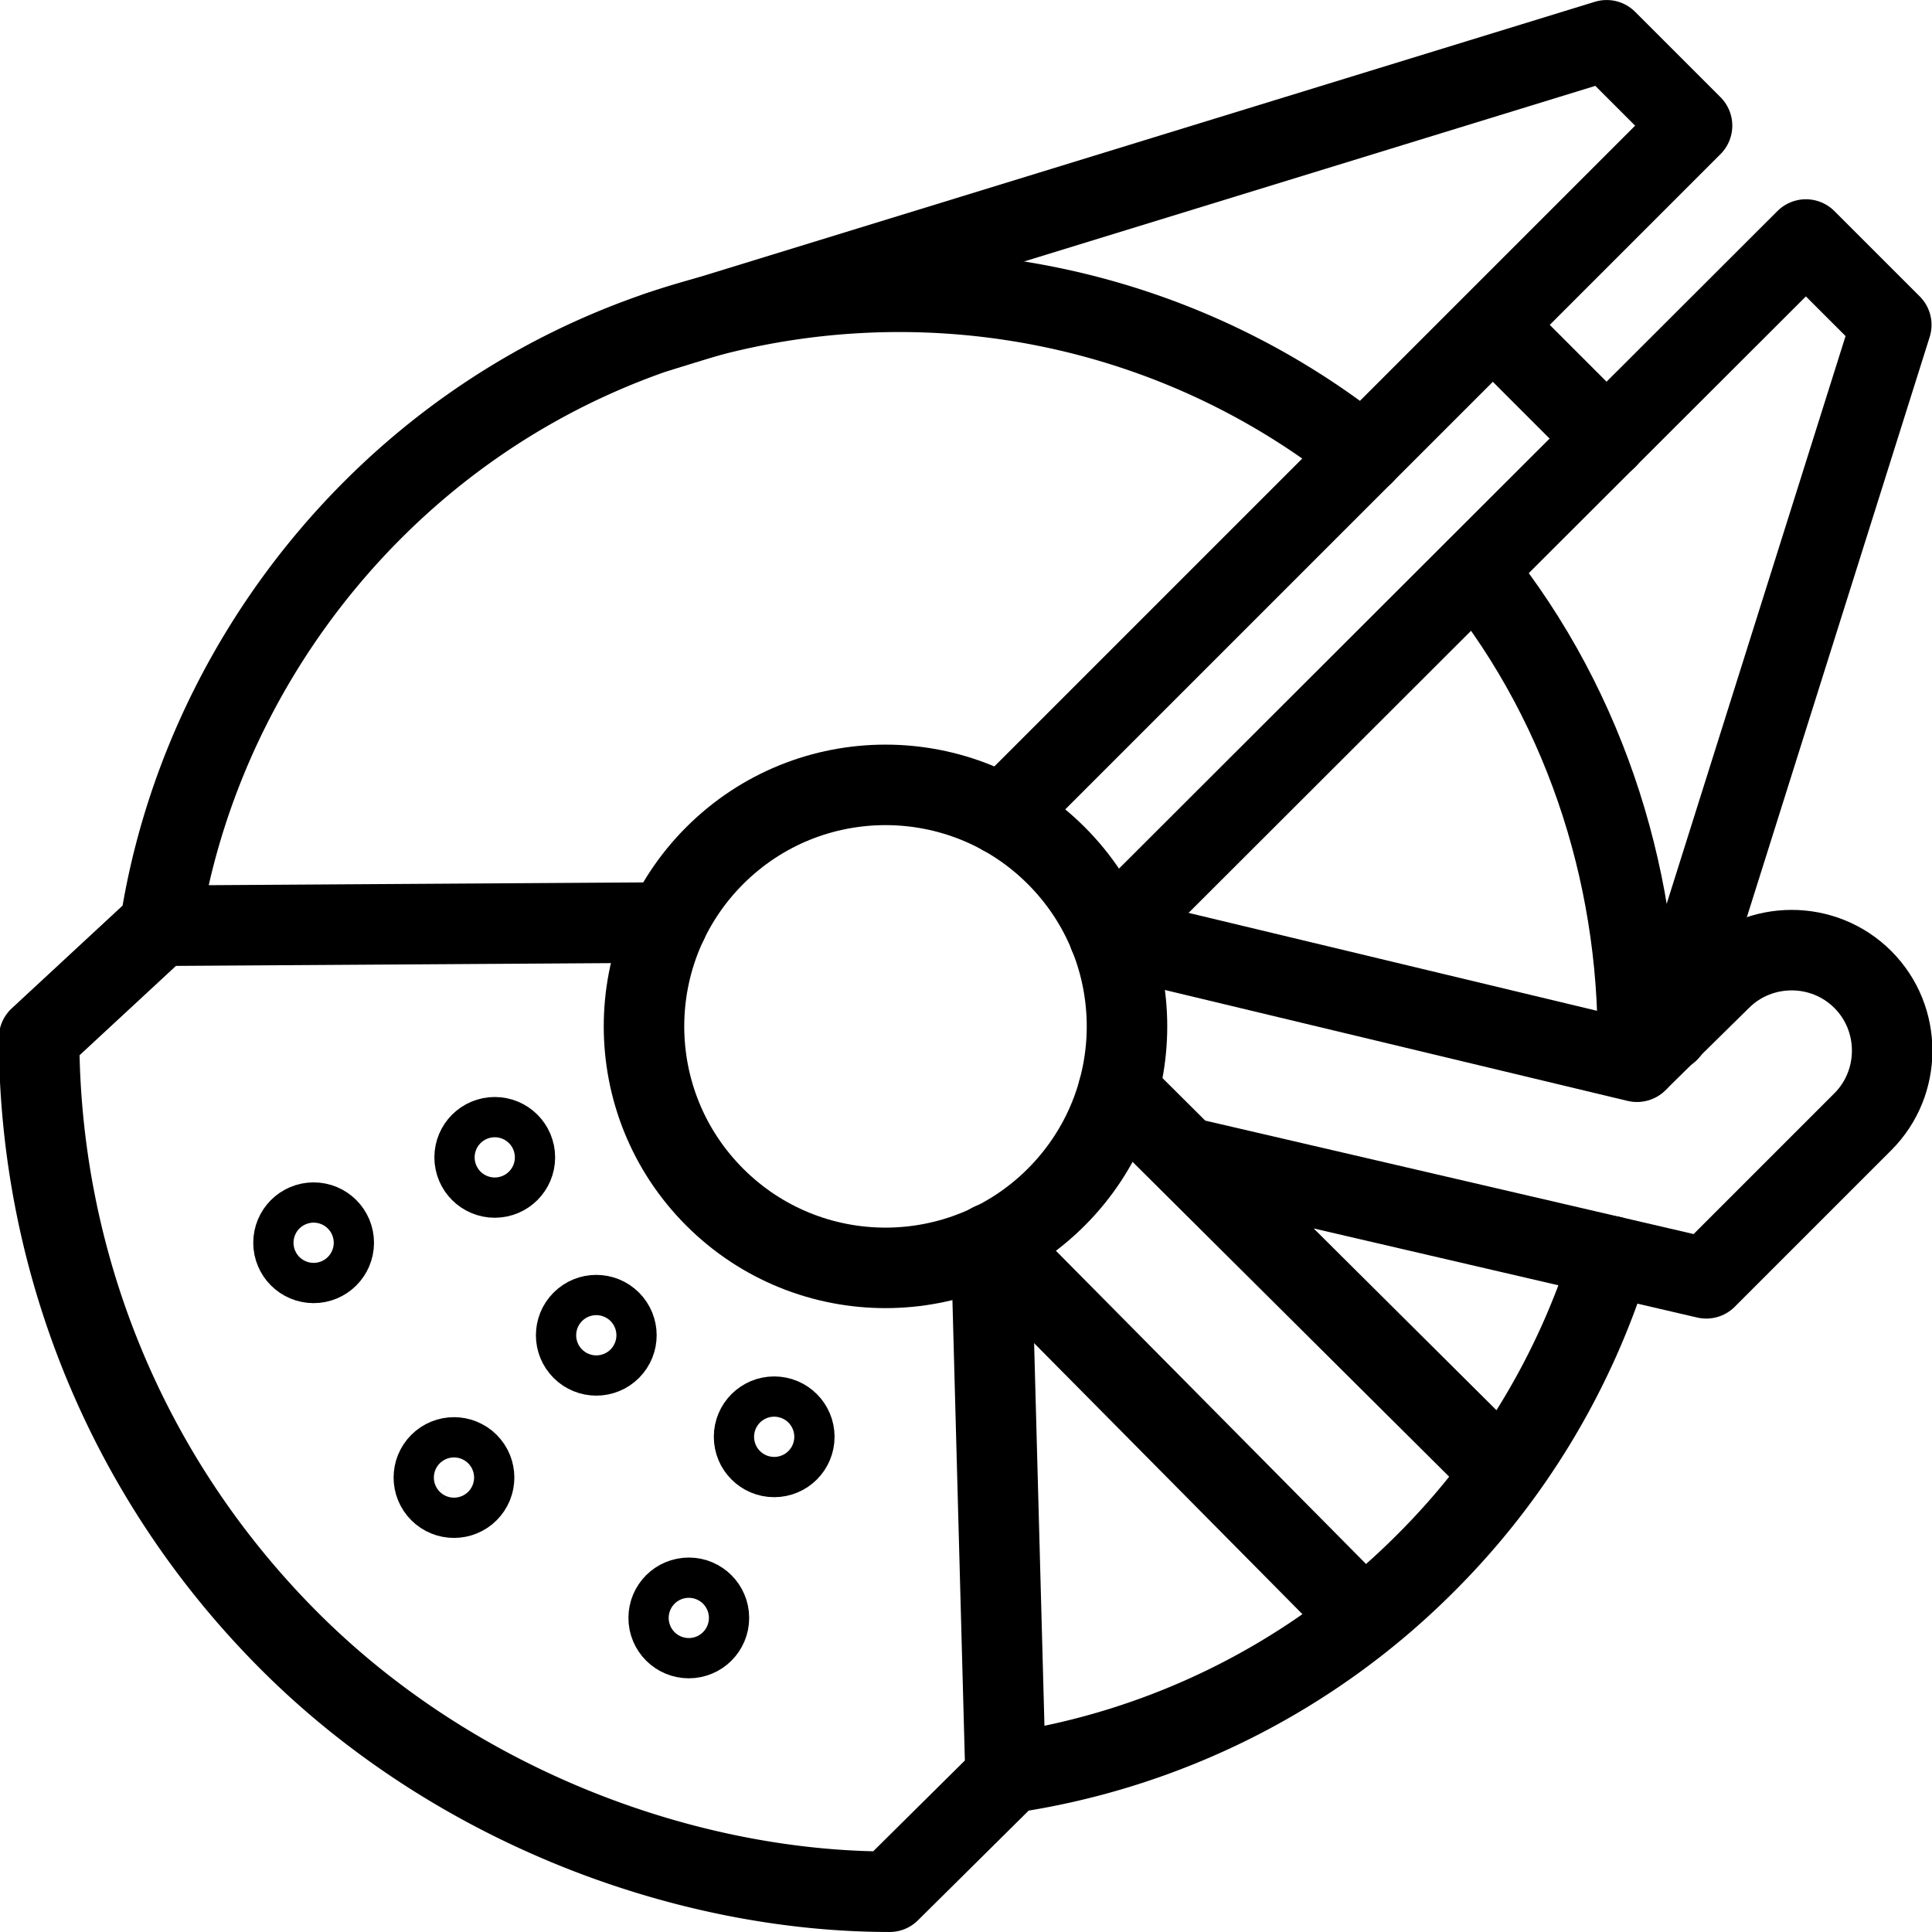<svg xmlns="http://www.w3.org/2000/svg" width="96" height="96" xml:space="preserve"><path fill="none" stroke="" stroke-width="4" stroke-linecap="round" stroke-linejoin="round" stroke-miterlimit="10" d="M33.163 45.839 15.75 28.427M40.877 39.411l-17.89-17.89"/><circle transform="rotate(-45.001 22.558 73.42)" fill="none" stroke="#000" stroke-width="4" stroke-linecap="round" stroke-linejoin="round" stroke-miterlimit="10" cx="22.559" cy="73.419" r="1"/><circle transform="rotate(-45.001 29.63 66.349)" fill="none" stroke="#000" stroke-width="4" stroke-linecap="round" stroke-linejoin="round" stroke-miterlimit="10" cx="29.63" cy="66.348" r="1"/><circle fill="none" stroke="#000" stroke-width="4" stroke-linecap="round" stroke-linejoin="round" stroke-miterlimit="10" cx="15.584" cy="61.752" r="1"/><circle fill="none" stroke="#000" stroke-width="4" stroke-linecap="round" stroke-linejoin="round" stroke-miterlimit="10" cx="24.584" cy="57.509" r="1"/><circle fill="none" stroke="#000" stroke-width="4" stroke-linecap="round" stroke-linejoin="round" stroke-miterlimit="10" cx="34.226" cy="80.394" r="1"/><circle fill="none" stroke="#000" stroke-width="4" stroke-linecap="round" stroke-linejoin="round" stroke-miterlimit="10" cx="38.469" cy="71.394" r="1"/><path fill="none" stroke="#000" stroke-width="4" stroke-linecap="round" stroke-linejoin="round" stroke-miterlimit="10" d="M49.819 40.502 84.077 6.244l-4.243-4.243-47.148 14.494M74.178 16.143l5.656 5.657M73.319 28.315c5.669 7.034 8.288 15.854 8.05 24.413"/><path fill="none" stroke="#000" stroke-width="4" stroke-linecap="round" stroke-linejoin="round" stroke-miterlimit="10" d="m55.116 46.472 34.618-34.571 4.243 4.242-11.061 35.104"/><path fill="none" stroke="#000" stroke-width="4" stroke-linecap="round" stroke-linejoin="round" stroke-miterlimit="10" d="m58.994 57.528 25.79 5.991 7.778-7.778c1.945-1.945 1.945-5.127 0-7.071h0c-1.944-1.944-5.126-1.944-7.071 0l-4.152 4.088-26.222-6.286M74.542 73.076 55.566 54.205M67.662 80.339 49.284 61.777"/><circle transform="rotate(-45.001 44 51)" fill="none" stroke="#000" stroke-width="4" stroke-linecap="round" stroke-miterlimit="10" cx="44" cy="51" r="12"/><path fill="none" stroke="#000" stroke-width="4" stroke-linecap="round" stroke-linejoin="round" stroke-miterlimit="10" d="m7.954 46 25.209-.161M49.961 88.093l-.711-26.316M80.043 62.418a36.836 36.836 0 0 1-9.197 15.244 36.84 36.84 0 0 1-20.681 10.431l-5.961 5.906h0c-10 0-21.514-4.149-29.813-12.448-8.28-8.28-12.43-19.128-12.448-29.98h0L7.954 46c1.155-7.507 4.784-14.882 10.566-20.664 13.459-13.459 34.708-14.382 49.235-2.767"/></svg>